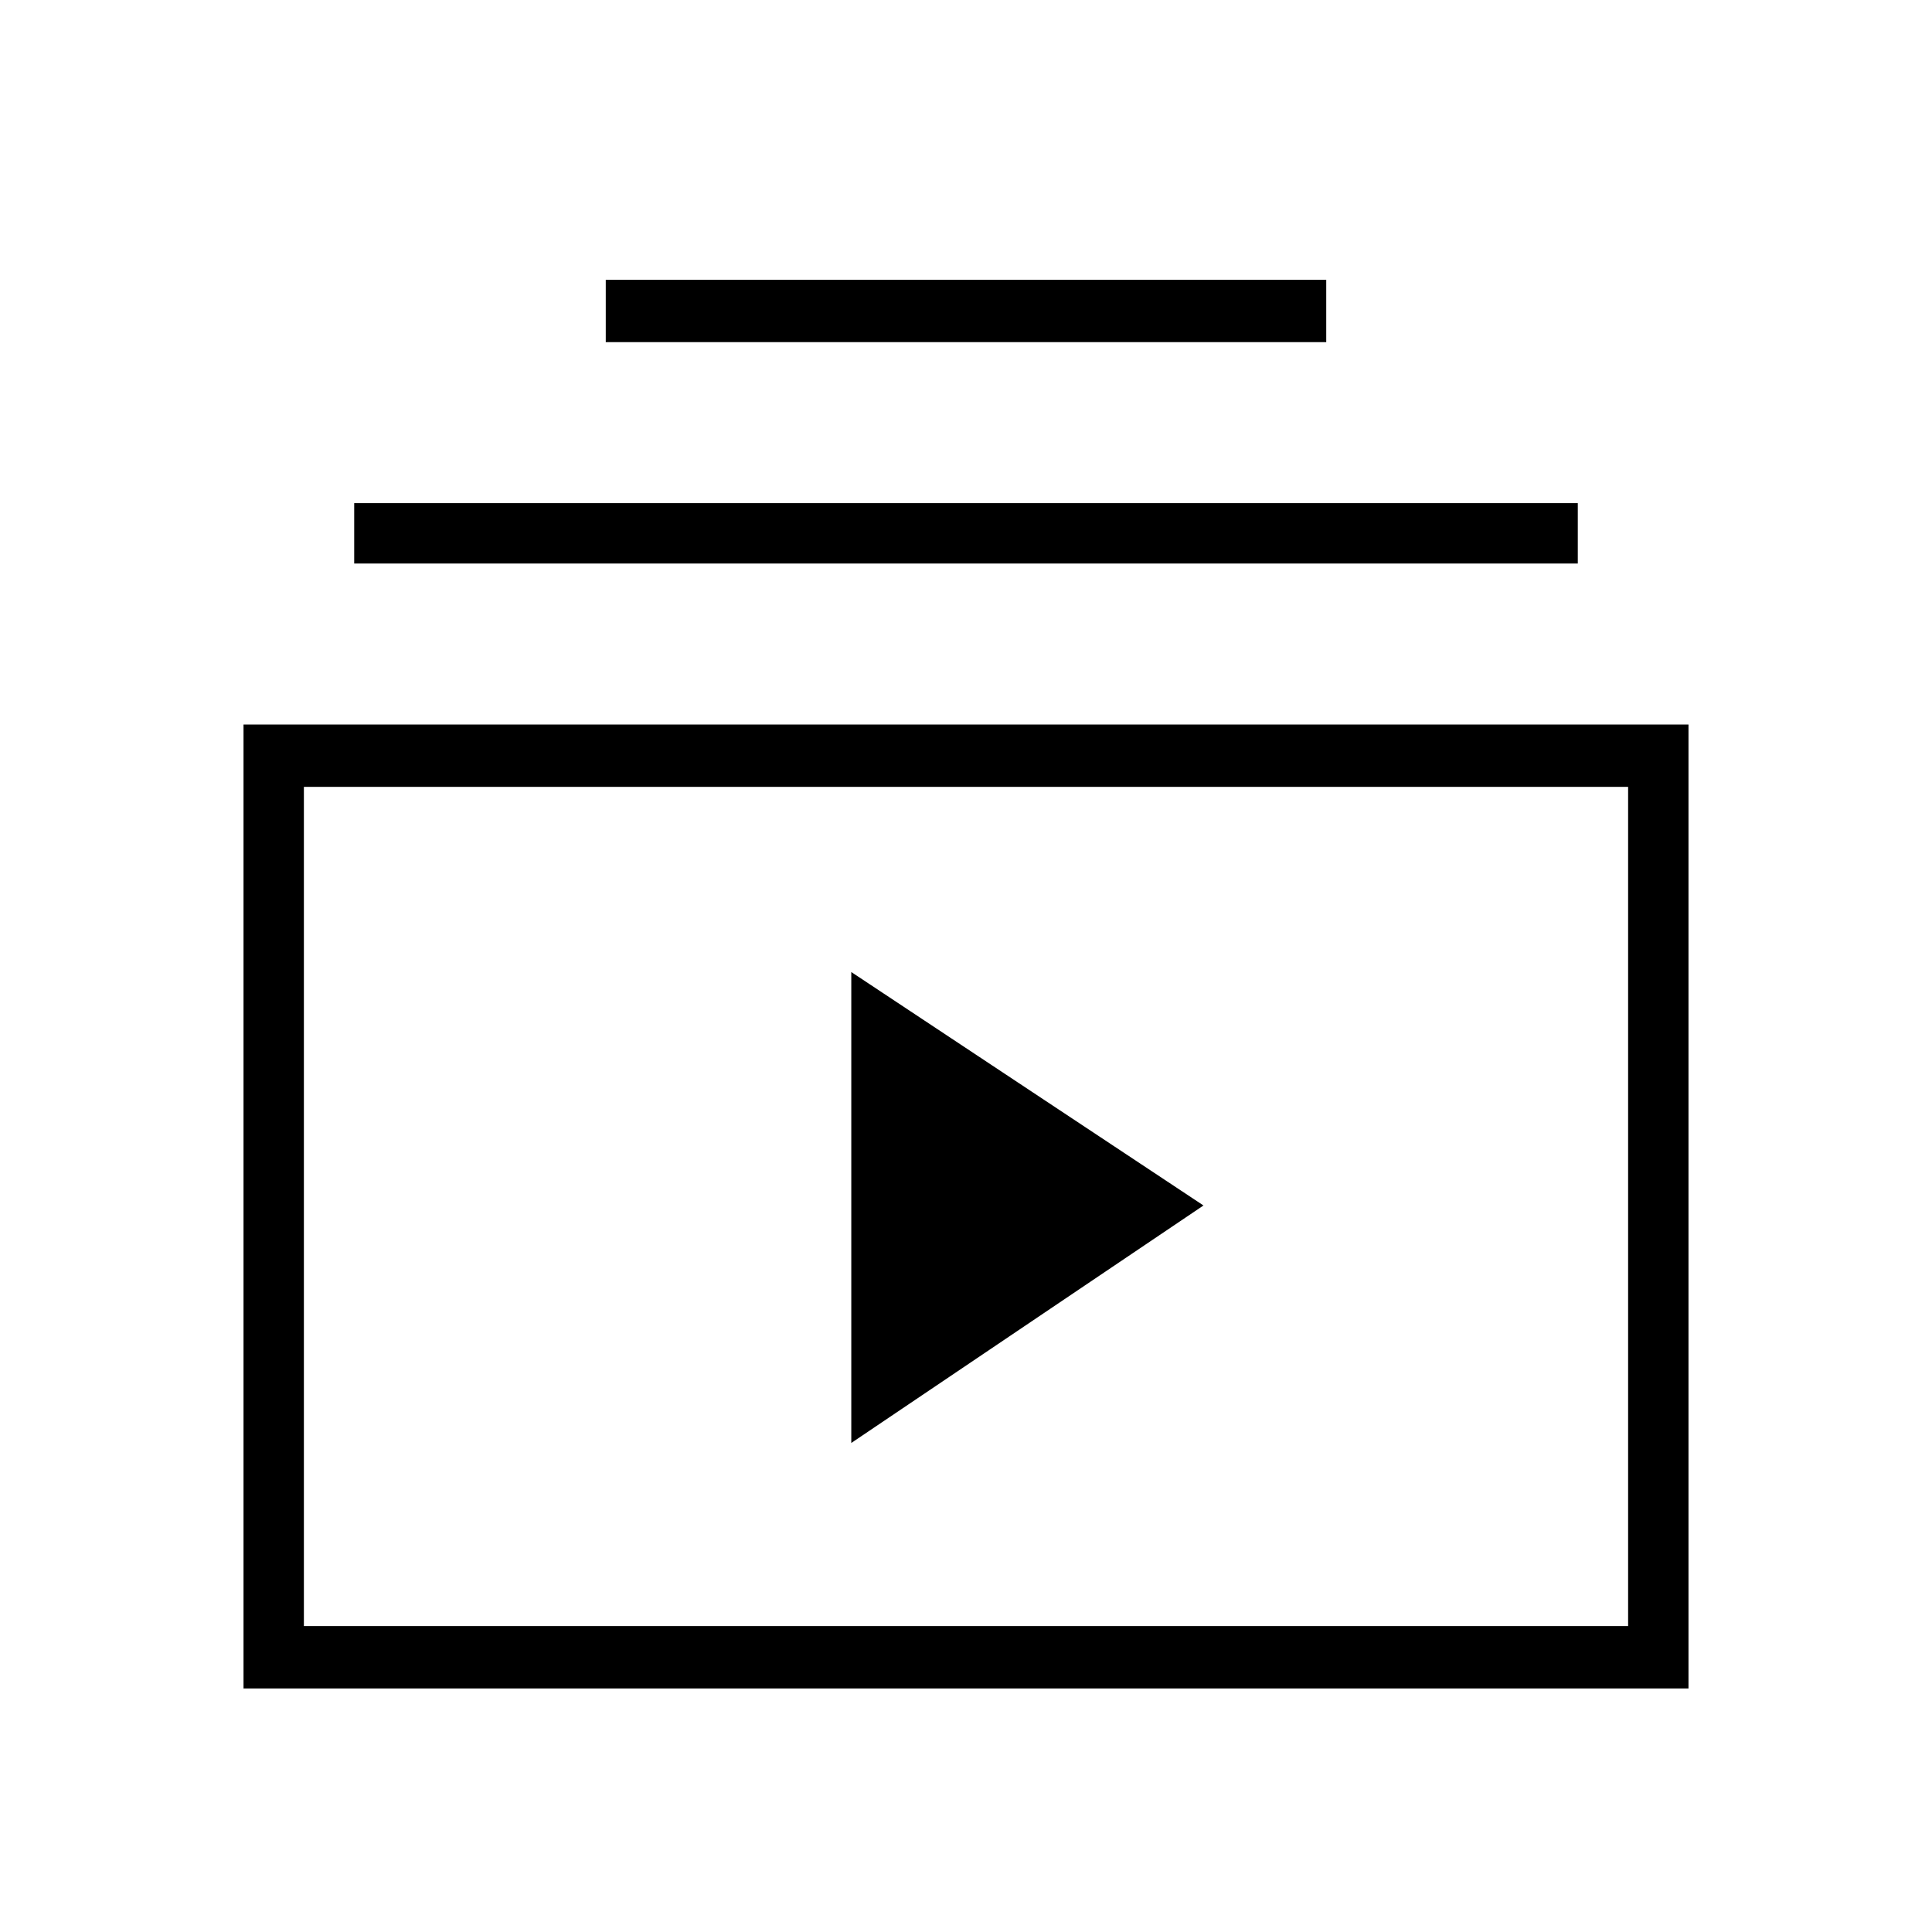 <svg xmlns="http://www.w3.org/2000/svg" height="48" width="48"><path d="M15.05 8.5V6.95h17.9V8.5ZM8.8 14v-1.5h30.4V14ZM6.05 41.95V18h35.9v23.95Zm1.5-1.55h32.9V19.55H7.55Zm13.6-4.55 8.75-5.9-8.75-5.8Zm-13.6-16.3V40.4Z"/></svg>